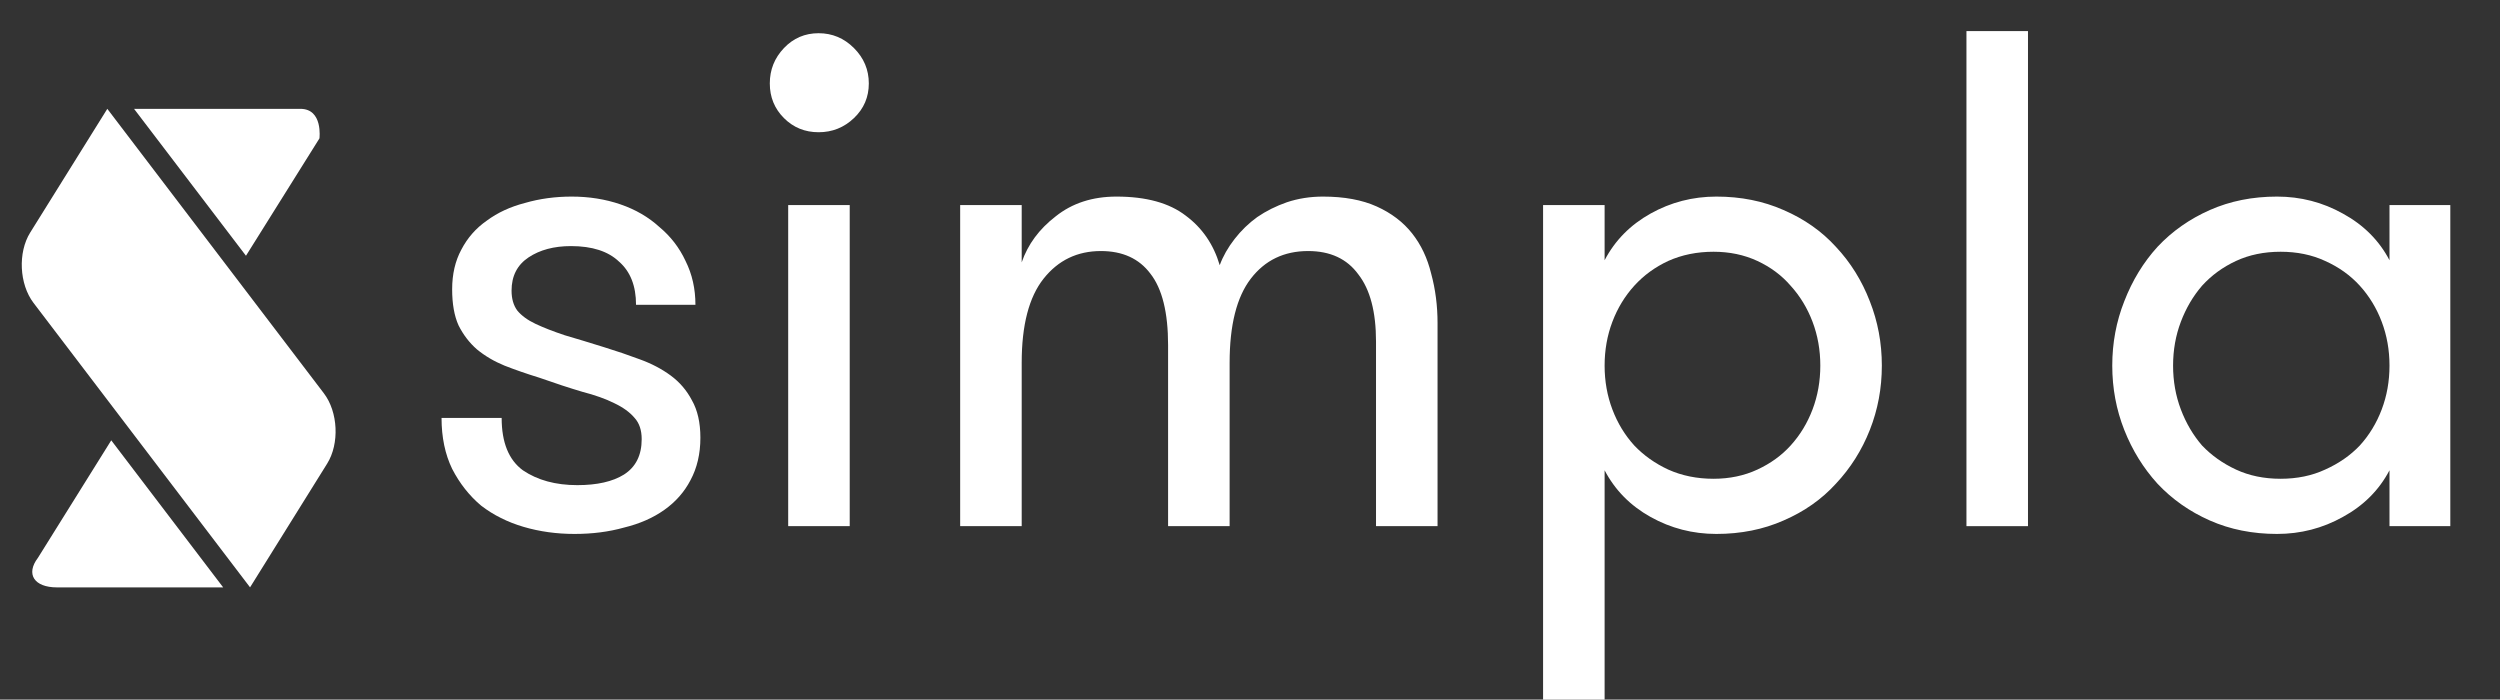<svg viewBox="0 0 804 225" version="1.1" 
  xmlns="http://www.w3.org/2000/svg" 
  xmlns:xlink="http://www.w3.org/1999/xlink">
  <rect x="0" y="0" width="804" height="225" fill="#333333" stroke="none"/>
  <g id="Canvas" fill="none">
    <g id="Wordmark monochrome">
      <g id="simpla" transform="translate(142 10)">
        <path d="M 52.313 101.668C 56.255 102.881 60.046 104.17 63.685 105.535C 67.476 106.9 70.811 108.643 73.692 110.766C 76.573 112.889 78.848 115.543 80.516 118.727C 82.335 121.911 83.245 125.929 83.245 130.781C 83.245 135.937 82.184 140.486 80.061 144.428C 78.09 148.219 75.285 151.403 71.645 153.981C 68.006 156.559 63.685 158.454 58.681 159.667C 53.829 161.032 48.522 161.714 42.76 161.714C 36.998 161.714 31.539 160.956 26.384 159.44C 21.228 157.923 16.679 155.649 12.737 152.616C 8.946 149.432 5.838 145.49 3.412 140.789C 1.137 136.089 0 130.63 0 124.413L 19.333 124.413C 19.333 132.298 21.607 137.908 26.156 141.244C 30.857 144.428 36.695 146.02 43.67 146.02C 50.038 146.02 55.042 144.883 58.681 142.609C 62.472 140.183 64.367 136.392 64.367 131.236C 64.367 128.355 63.609 126.081 62.093 124.413C 60.577 122.593 58.378 121.001 55.497 119.637C 52.767 118.272 49.356 117.059 45.262 115.997C 41.168 114.784 36.543 113.268 31.388 111.449C 27.445 110.236 23.73 108.947 20.243 107.582C 16.907 106.217 13.95 104.474 11.372 102.351C 8.946 100.228 6.975 97.65 5.459 94.618C 4.094 91.585 3.412 87.718 3.412 83.018C 3.412 78.166 4.397 73.92 6.368 70.281C 8.34 66.49 11.069 63.382 14.556 60.956C 18.044 58.378 22.138 56.482 26.839 55.269C 31.539 53.905 36.543 53.222 41.85 53.222C 47.46 53.222 52.692 54.056 57.544 55.724C 62.396 57.392 66.566 59.818 70.053 63.002C 73.692 66.035 76.498 69.674 78.469 73.92C 80.592 78.166 81.653 82.866 81.653 88.022L 62.548 88.022C 62.548 81.956 60.728 77.332 57.089 74.147C 53.602 70.811 48.446 69.144 41.623 69.144C 36.164 69.144 31.615 70.357 27.976 72.783C 24.337 75.209 22.517 78.772 22.517 83.473C 22.517 86.05 23.124 88.173 24.337 89.841C 25.701 91.509 27.673 92.95 30.25 94.163C 32.828 95.376 35.937 96.589 39.576 97.802C 43.215 98.863 47.46 100.152 52.313 101.668Z" fill="#fff"/>
        <path d="M 111.482 55.952L 131.27 55.952L 131.27 159.212L 111.482 159.212L 111.482 55.952ZM 105.569 16.831C 105.569 12.434 107.085 8.643 110.118 5.459C 113.15 2.274 116.865 0.682 121.262 0.682C 125.66 0.682 129.451 2.274 132.635 5.459C 135.819 8.643 137.411 12.434 137.411 16.831C 137.411 21.228 135.819 24.943 132.635 27.976C 129.451 31.009 125.66 32.525 121.262 32.525C 116.865 32.525 113.15 31.009 110.118 27.976C 107.085 24.943 105.569 21.228 105.569 16.831Z" fill="#fff"/>
        <path d="M 300.527 159.212L 300.527 99.849C 300.527 90.296 298.632 83.094 294.841 78.241C 291.202 73.238 285.819 70.736 278.692 70.736C 270.959 70.736 264.818 73.692 260.269 79.606C 255.72 85.52 253.446 94.542 253.446 106.672L 253.446 159.212L 233.658 159.212L 233.658 100.986C 233.658 90.523 231.763 82.866 227.972 78.014C 224.333 73.162 219.026 70.736 212.051 70.736C 204.469 70.736 198.328 73.692 193.628 79.606C 188.927 85.52 186.577 94.542 186.577 106.672L 186.577 159.212L 166.789 159.212L 166.789 55.952L 186.577 55.952L 186.577 74.375C 188.548 68.613 192.187 63.685 197.494 59.591C 202.801 55.345 209.321 53.222 217.055 53.222C 226.607 53.222 234.037 55.269 239.344 59.363C 244.651 63.306 248.291 68.613 250.262 75.285C 251.323 72.404 252.915 69.599 255.038 66.869C 257.161 64.14 259.587 61.789 262.316 59.818C 265.197 57.847 268.382 56.255 271.869 55.042C 275.508 53.829 279.375 53.222 283.469 53.222C 290.292 53.222 296.054 54.284 300.755 56.407C 305.455 58.529 309.246 61.41 312.127 65.05C 315.008 68.689 317.055 73.01 318.268 78.014C 319.633 83.018 320.315 88.325 320.315 93.935L 320.315 159.212L 300.527 159.212Z" fill="#fff"/>
        <path d="M 374.042 73.692C 377.378 67.324 382.306 62.32 388.826 58.681C 395.346 55.042 402.397 53.222 409.979 53.222C 417.863 53.222 425.066 54.663 431.586 57.544C 438.258 60.425 443.868 64.367 448.417 69.371C 453.118 74.375 456.757 80.213 459.334 86.884C 461.912 93.404 463.201 100.304 463.201 107.582C 463.201 114.86 461.912 121.759 459.334 128.28C 456.757 134.8 453.118 140.562 448.417 145.565C 443.868 150.569 438.258 154.512 431.586 157.393C 425.066 160.274 417.863 161.714 409.979 161.714C 402.397 161.714 395.346 159.895 388.826 156.255C 382.306 152.616 377.378 147.612 374.042 141.244L 374.042 215.164L 354.254 215.164L 354.254 55.952L 374.042 55.952L 374.042 73.692ZM 409.069 70.963C 403.762 70.963 398.91 71.949 394.512 73.92C 390.267 75.891 386.627 78.545 383.595 81.881C 380.562 85.216 378.212 89.083 376.544 93.48C 374.876 97.878 374.042 102.578 374.042 107.582C 374.042 112.586 374.876 117.286 376.544 121.684C 378.212 126.081 380.562 129.948 383.595 133.283C 386.627 136.468 390.267 139.045 394.512 141.017C 398.91 142.988 403.762 143.973 409.069 143.973C 414.224 143.973 418.925 142.988 423.171 141.017C 427.416 139.045 430.979 136.468 433.86 133.283C 436.893 129.948 439.243 126.081 440.911 121.684C 442.579 117.286 443.413 112.586 443.413 107.582C 443.413 102.578 442.579 97.878 440.911 93.48C 439.243 89.083 436.893 85.216 433.86 81.881C 430.979 78.545 427.416 75.891 423.171 73.92C 418.925 71.949 414.224 70.963 409.069 70.963Z" fill="#fff"/>
        <path d="M 490.411 0L 510.199 0L 510.199 159.212L 490.411 159.212L 490.411 0Z" fill="#fff"/>
        <path d="M 646.021 55.952L 646.021 159.212L 626.461 159.212L 626.461 141.244C 623.125 147.612 618.121 152.616 611.45 156.255C 604.93 159.895 597.879 161.714 590.297 161.714C 582.412 161.714 575.21 160.274 568.69 157.393C 562.17 154.512 556.559 150.569 551.859 145.565C 547.31 140.562 543.747 134.8 541.169 128.28C 538.591 121.759 537.302 114.86 537.302 107.582C 537.302 100.304 538.591 93.404 541.169 86.884C 543.747 80.213 547.31 74.375 551.859 69.371C 556.559 64.367 562.17 60.425 568.69 57.544C 575.21 54.663 582.412 53.222 590.297 53.222C 597.879 53.222 604.93 55.042 611.45 58.681C 618.121 62.32 623.125 67.324 626.461 73.692L 626.461 55.952L 646.021 55.952ZM 591.434 143.973C 596.741 143.973 601.518 142.988 605.763 141.017C 610.161 139.045 613.876 136.468 616.908 133.283C 619.941 129.948 622.291 126.081 623.959 121.684C 625.627 117.286 626.461 112.586 626.461 107.582C 626.461 102.578 625.627 97.878 623.959 93.48C 622.291 89.083 619.941 85.216 616.908 81.881C 613.876 78.545 610.161 75.891 605.763 73.92C 601.518 71.949 596.741 70.963 591.434 70.963C 586.127 70.963 581.351 71.949 577.105 73.92C 572.86 75.891 569.22 78.545 566.188 81.881C 563.307 85.216 561.032 89.083 559.365 93.48C 557.697 97.878 556.863 102.578 556.863 107.582C 556.863 112.586 557.697 117.286 559.365 121.684C 561.032 126.081 563.307 129.948 566.188 133.283C 569.22 136.468 572.86 139.045 577.105 141.017C 581.351 142.988 586.127 143.973 591.434 143.973Z" fill="#fff"/>
      </g>
      <g id="Gapped Copy 3">
        <path id="Shape" fill-rule="evenodd" clip-rule="evenodd" d="M 59.621 9.508C 59.621 9.508 60.846 0 53.494 0L 0 0L 35.995 47.25L 59.621 9.508Z" transform="translate(43.109 35.003)" fill="#fff"/>
        <path id="Shape_2" fill-rule="evenodd" clip-rule="evenodd" d="M 25.405 0L 1.824 37.786C -2.158 43.016 0.599 47.294 7.951 47.294C 7.951 47.294 61.401 47.299 61.401 47.294C 61.401 47.289 25.405 0 25.405 0Z" transform="translate(10.372 141.611)" fill="#fff"/>
        <path id="Shape_3" fill-rule="evenodd" clip-rule="evenodd" d="M 2.711 39.792C -1.286 46.209 -0.807 56.385 3.775 62.405L 73.417 153.891L 98.217 114.093C 102.215 107.676 101.737 97.502 97.155 91.482L 27.51 0L 2.711 39.792L 2.711 39.792Z" transform="translate(7 35)" fill="#fff"/>
      </g>
    </g>
  </g>
</svg>
